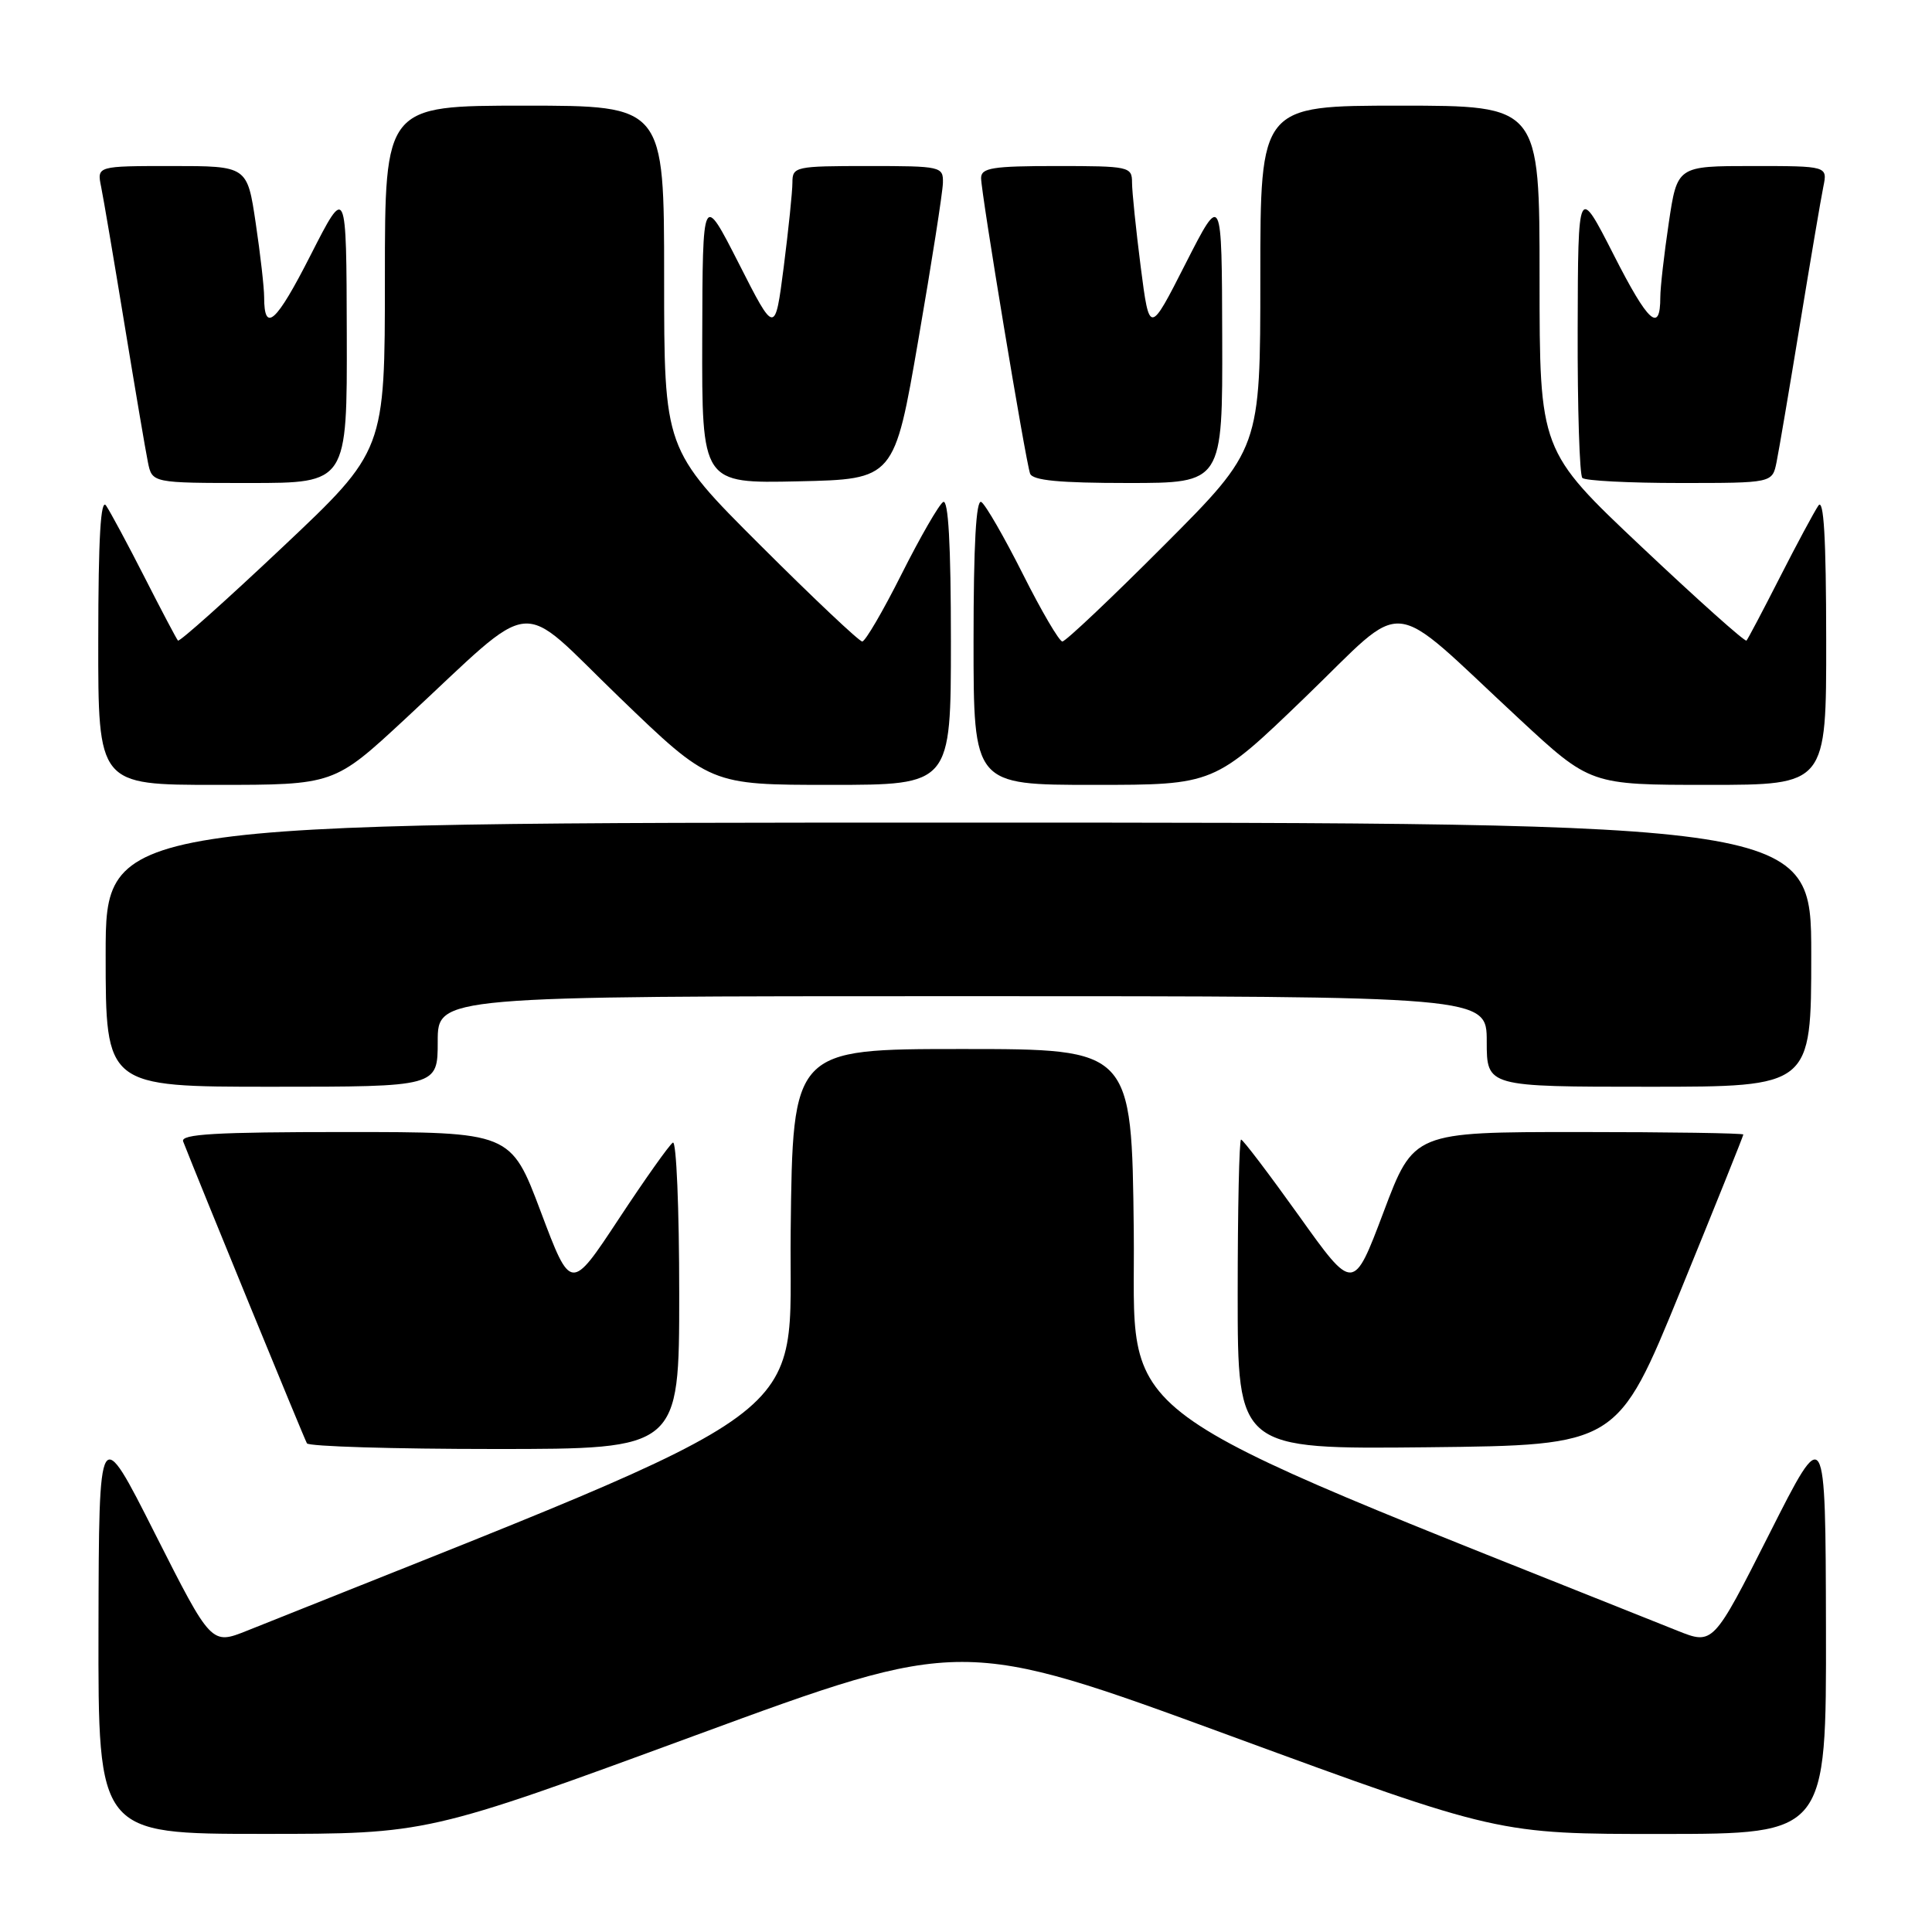 <?xml version="1.0" encoding="UTF-8" standalone="no"?>
<!DOCTYPE svg PUBLIC "-//W3C//DTD SVG 1.1//EN" "http://www.w3.org/Graphics/SVG/1.1/DTD/svg11.dtd" >
<svg xmlns="http://www.w3.org/2000/svg" xmlns:xlink="http://www.w3.org/1999/xlink" version="1.1" viewBox="0 0 256 256">
 <g >
 <path fill="currentColor"
d=" M 92.05 229.98 C 127.48 216.96 127.48 216.96 162.99 229.99 C 198.50 243.02 198.50 243.02 220.25 243.01 C 242.00 243.00 242.00 243.00 241.95 215.75 C 241.89 188.50 241.89 188.50 234.45 203.24 C 227.00 217.97 227.00 217.97 222.25 216.07 C 144.84 185.10 150.52 189.28 150.23 163.08 C 149.96 139.00 149.96 139.00 127.50 139.00 C 105.04 139.00 105.04 139.00 104.77 163.08 C 104.48 189.28 110.16 185.10 32.75 216.07 C 28.00 217.97 28.00 217.97 20.55 203.24 C 13.11 188.50 13.11 188.50 13.05 215.75 C 13.00 243.00 13.00 243.00 34.81 243.00 C 56.63 243.00 56.63 243.00 92.05 229.98 Z  M 90.00 171.44 C 90.00 160.13 89.62 151.12 89.16 151.40 C 88.69 151.69 85.46 156.25 81.98 161.53 C 75.64 171.14 75.64 171.14 71.66 160.57 C 67.68 150.00 67.68 150.00 45.73 150.00 C 28.58 150.00 23.89 150.27 24.27 151.25 C 26.33 156.53 40.32 190.66 40.67 191.25 C 40.92 191.66 52.12 192.00 65.56 192.00 C 90.00 192.00 90.00 192.00 90.00 171.44 Z  M 222.66 171.08 C 227.25 159.85 231.00 150.51 231.00 150.33 C 231.00 150.15 221.17 150.00 209.16 150.00 C 187.32 150.00 187.32 150.00 183.33 160.60 C 179.33 171.20 179.33 171.20 172.12 161.10 C 168.15 155.55 164.70 151.00 164.45 151.00 C 164.20 151.00 164.00 160.23 164.00 171.52 C 164.00 192.03 164.00 192.03 189.16 191.77 C 214.32 191.50 214.32 191.50 222.66 171.08 Z  M 58.00 138.00 C 58.00 132.00 58.00 132.00 127.50 132.00 C 197.00 132.00 197.00 132.00 197.00 138.00 C 197.00 144.00 197.00 144.00 218.50 144.00 C 240.00 144.00 240.00 144.00 240.00 126.50 C 240.00 109.00 240.00 109.00 127.00 109.00 C 14.00 109.00 14.00 109.00 14.00 126.50 C 14.00 144.00 14.00 144.00 36.00 144.00 C 58.00 144.00 58.00 144.00 58.00 138.00 Z  M 53.70 95.25 C 71.49 78.75 68.25 79.08 82.06 92.39 C 94.10 104.00 94.10 104.00 110.05 104.00 C 126.00 104.00 126.00 104.00 126.00 84.94 C 126.00 72.14 125.66 66.09 124.97 66.52 C 124.41 66.87 121.93 71.17 119.46 76.08 C 117.00 80.98 114.65 85.00 114.25 85.00 C 113.85 85.00 107.78 79.27 100.76 72.26 C 88.00 59.53 88.00 59.53 88.00 36.76 C 88.00 14.00 88.00 14.00 69.50 14.00 C 51.00 14.00 51.00 14.00 51.00 36.85 C 51.00 59.71 51.00 59.71 37.46 72.48 C 30.01 79.51 23.77 85.09 23.58 84.88 C 23.39 84.67 21.40 80.90 19.16 76.50 C 16.92 72.10 14.62 67.83 14.06 67.00 C 13.34 65.95 13.03 71.26 13.02 84.75 C 13.00 104.00 13.00 104.00 28.63 104.00 C 44.27 104.00 44.27 104.00 53.70 95.25 Z  M 172.94 92.39 C 186.75 79.08 183.51 78.75 201.30 95.25 C 210.73 104.00 210.73 104.00 226.37 104.00 C 242.00 104.00 242.00 104.00 241.98 84.75 C 241.97 71.26 241.66 65.95 240.94 67.00 C 240.38 67.83 238.08 72.10 235.84 76.50 C 233.60 80.90 231.61 84.67 231.42 84.88 C 231.23 85.09 224.99 79.51 217.54 72.48 C 204.00 59.71 204.00 59.71 204.00 36.85 C 204.00 14.00 204.00 14.00 185.50 14.00 C 167.00 14.00 167.00 14.00 167.00 36.74 C 167.00 59.47 167.00 59.47 154.26 72.24 C 147.26 79.26 141.19 85.00 140.77 85.00 C 140.36 85.00 138.00 80.98 135.54 76.08 C 133.07 71.17 130.59 66.87 130.03 66.52 C 129.34 66.09 129.00 72.14 129.00 84.94 C 129.00 104.00 129.00 104.00 144.95 104.00 C 160.90 104.00 160.90 104.00 172.94 92.39 Z  M 45.95 44.25 C 45.90 24.50 45.90 24.50 41.16 33.80 C 36.60 42.77 35.00 44.22 35.00 39.37 C 35.00 38.11 34.50 33.69 33.88 29.54 C 32.76 22.00 32.76 22.00 22.80 22.00 C 12.84 22.00 12.84 22.00 13.40 24.75 C 13.71 26.26 15.10 34.47 16.50 43.00 C 17.90 51.53 19.29 59.74 19.60 61.25 C 20.16 64.00 20.16 64.00 33.08 64.00 C 46.00 64.00 46.00 64.00 45.95 44.25 Z  M 121.69 45.00 C 123.45 34.83 124.91 25.49 124.94 24.25 C 125.00 22.06 124.72 22.00 115.00 22.00 C 105.39 22.00 105.00 22.08 105.00 24.18 C 105.00 25.38 104.48 30.41 103.85 35.36 C 102.69 44.35 102.69 44.35 97.90 34.92 C 93.10 25.50 93.10 25.50 93.05 44.78 C 93.00 64.06 93.00 64.06 105.75 63.78 C 118.50 63.50 118.50 63.50 121.69 45.00 Z  M 161.95 44.75 C 161.90 25.50 161.90 25.50 157.10 34.92 C 152.31 44.35 152.31 44.35 151.15 35.36 C 150.52 30.41 150.00 25.38 150.00 24.18 C 150.00 22.08 149.61 22.00 140.00 22.00 C 131.51 22.00 130.00 22.24 130.00 23.60 C 130.00 25.56 135.88 61.02 136.49 62.75 C 136.82 63.66 140.35 64.00 149.47 64.00 C 162.00 64.00 162.00 64.00 161.95 44.75 Z  M 235.40 61.25 C 235.71 59.74 237.10 51.53 238.50 43.00 C 239.90 34.47 241.29 26.26 241.60 24.75 C 242.16 22.00 242.16 22.00 232.20 22.00 C 222.24 22.00 222.24 22.00 221.12 29.54 C 220.50 33.69 220.00 38.11 220.00 39.37 C 220.00 44.22 218.40 42.77 213.84 33.80 C 209.10 24.50 209.10 24.50 209.05 43.58 C 209.02 54.08 209.30 62.97 209.67 63.33 C 210.03 63.70 215.85 64.00 222.59 64.00 C 234.84 64.00 234.84 64.00 235.40 61.25 Z "/>
</g>
</svg>